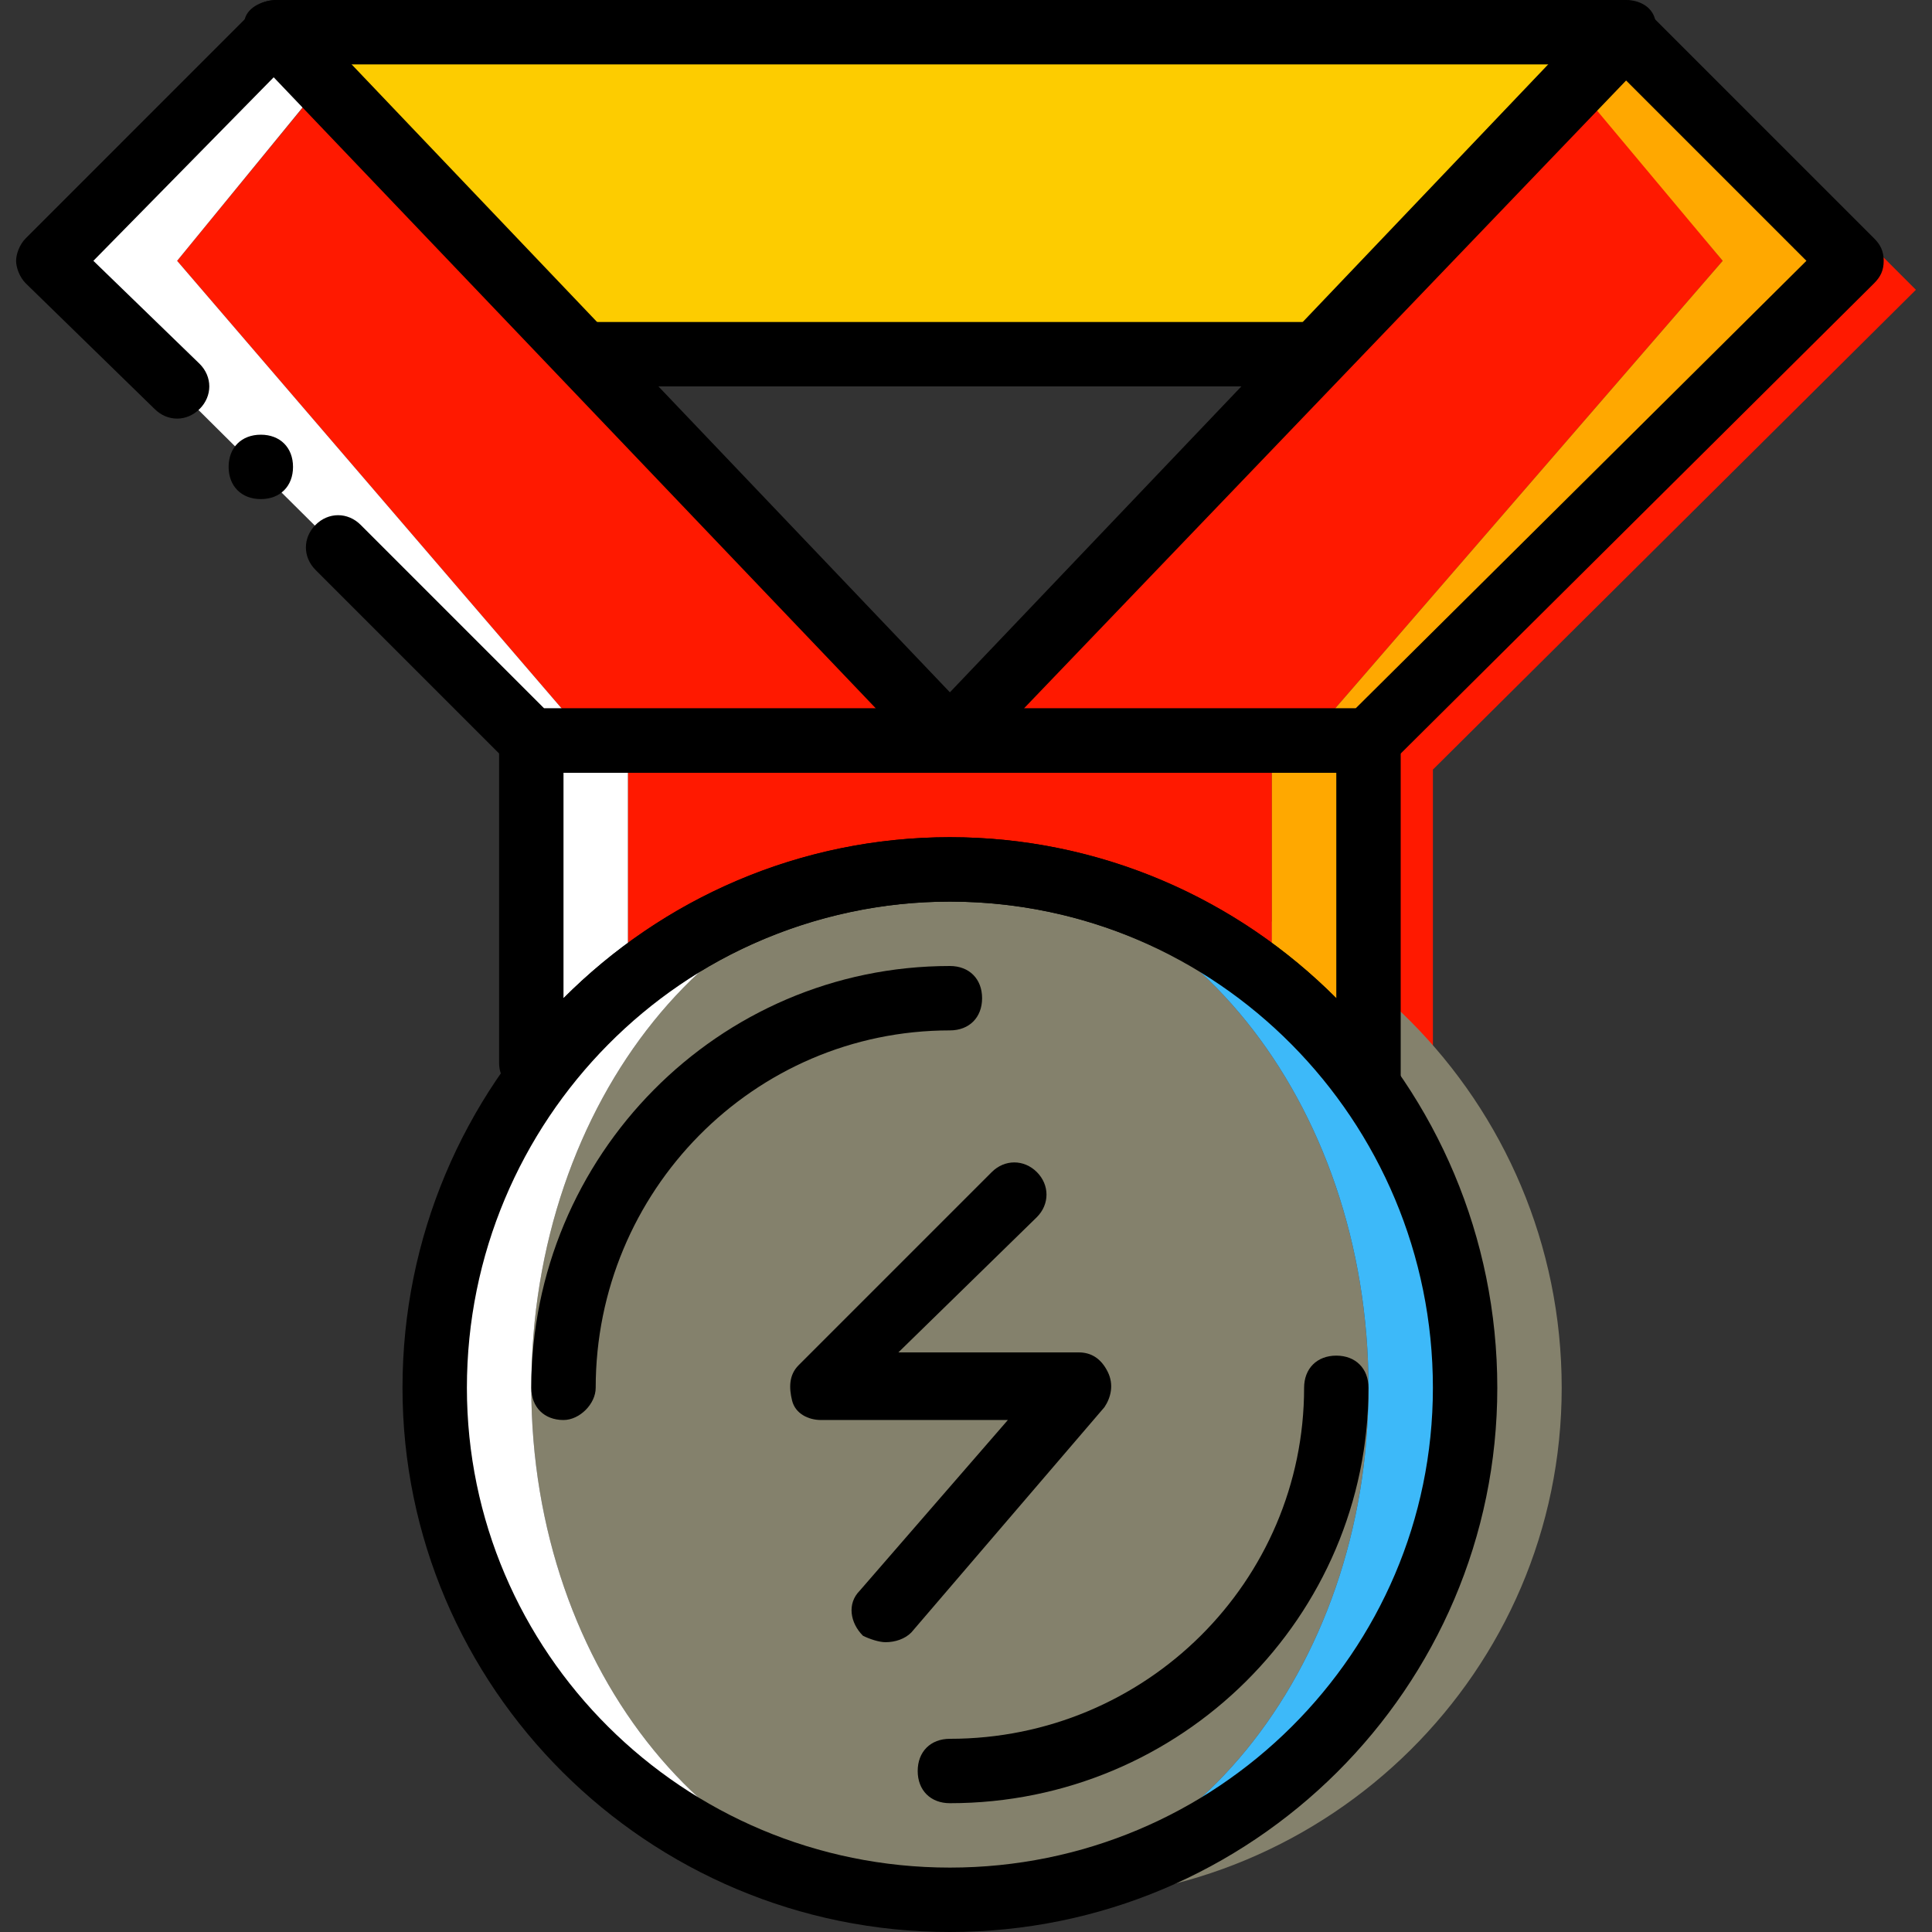 <?xml version="1.0" standalone="no"?>
<!DOCTYPE svg PUBLIC "-//W3C//DTD SVG 1.1//EN" "http://www.w3.org/Graphics/SVG/1.1/DTD/svg11.dtd">
<svg xmlns="http://www.w3.org/2000/svg" xmlns:xlink="http://www.w3.org/1999/xlink" height="512" width="512" version="1.1" id="Layer_1" viewBox="0 0 512 512" xml:space="preserve" fill="#000000">

<rect x="0" y="0" width="512" height="512" fill="#333333" stroke="none"/>

<g id="SVGRepo_bgCarrier" stroke-width="0"/>

<g id="SVGRepo_tracerCarrier" stroke-linecap="round" stroke-linejoin="round"/>

<g id="SVGRepo_iconCarrier"> <path style="fill:#ff1900;" d="M447.147,16.213l-12.8,13.653L473.6,76.8L370.347,196.267h-16.213v76.8 c9.387,7.68,17.92,23.893,25.6,34.133V203.947l128-127.147L447.147,16.213z"/> <path style="fill:#84816c;" d="M251.733,503.467c-61.44,0-110.933-60.587-110.933-135.68c0-75.947,49.493-137.387,110.933-137.387 s110.933,61.44,110.933,137.387C362.667,442.88,313.173,503.467,251.733,503.467"/> <path style="fill:#FFFFFF;" d="M140.8,367.787c0-75.947,49.493-137.387,110.933-137.387c-75.093,0-136.533,61.44-136.533,137.387 c0,75.093,61.44,135.68,136.533,135.68C190.293,503.467,140.8,442.88,140.8,367.787"/> <path style="fill:#3DB9F9;" d="M251.733,230.4c61.44,0,110.933,61.44,110.933,137.387c0,75.093-49.493,135.68-110.933,135.68 c75.093,0,136.533-60.587,136.533-135.68C388.267,291.84,326.827,230.4,251.733,230.4"/> <path style="fill:#84816c;" d="M277.333,230.4c61.44,0,110.933,61.44,110.933,137.387c0,75.093-49.493,135.68-110.933,135.68 c75.093,0,136.533-60.587,136.533-135.68C413.867,291.84,352.427,230.4,277.333,230.4"/> <path style="fill:#ff1900;" d="M251.733,230.4c34.987,0,66.56-0.853,85.333,34.133v-68.267H166.4v68.267 c1.707-1.707,4.267-5.973,6.827-8.533C192.853,227.84,221.013,230.4,251.733,230.4"/> <path style="fill:#FFFFFF;" d="M166.4,196.267h-25.6V281.6c2.56-1.707,5.973-3.413,9.387-5.12c5.12-5.12,10.24-10.24,16.213-15.36 V196.267z"/> <path style="fill:#FFA800;" d="M337.067,196.267v64.853c9.387,7.68,17.92,17.067,25.6,27.307v-92.16H337.067z"/> <polygon style="fill:#ff1900;" points="413.867,17.067 251.733,196.267 89.6,17.067 46.933,69.12 156.16,196.267 244.053,196.267 259.413,196.267 346.453,196.267 456.533,69.12 "/> <polygon style="fill:#FFA800;" points="430.08,8.533 417.28,22.187 456.533,69.12 346.453,196.267 362.667,196.267 490.667,69.12 "/> <polygon style="fill:#FFFFFF;" points="85.333,22.187 73.387,8.533 12.8,69.12 140.8,196.267 156.16,196.267 46.933,69.12 "/> <polygon style="fill:#FDCC00;" points="349.013,93.867 430.08,8.533 73.387,8.533 154.453,93.867 "/> <path d="M251.733,512c-80.213,0-145.067-64.853-145.067-144.213c0-80.213,64.853-145.92,145.067-145.92S396.8,287.573,396.8,367.787 C396.8,447.147,331.947,512,251.733,512z M251.733,238.933c-70.827,0-128,58.027-128,128.853c0,69.973,57.173,127.147,128,127.147 s128-57.173,128-127.147C379.733,296.96,322.56,238.933,251.733,238.933z"/> <path d="M149.333,376.32c-5.12,0-8.533-3.413-8.533-8.533C140.8,306.347,190.293,256,251.733,256c5.12,0,8.533,3.413,8.533,8.533 c0,5.12-3.413,8.533-8.533,8.533c-52.053,0-93.867,42.667-93.867,94.72C157.867,372.053,153.6,376.32,149.333,376.32z"/> <path d="M251.733,477.867c-5.12,0-8.533-3.413-8.533-8.533c0-5.12,3.413-8.533,8.533-8.533c52.053,0,93.867-41.813,93.867-93.013 c0-5.12,3.413-8.533,8.533-8.533c5.12,0,8.533,3.413,8.533,8.533C362.667,428.373,313.173,477.867,251.733,477.867z"/> <path d="M234.667,435.2c-1.707,0-4.267-0.853-5.973-1.707c-3.413-3.413-4.267-8.533-0.853-11.947l39.253-45.227H217.6 c-3.413,0-6.827-1.707-7.68-5.12c-0.853-3.413-0.853-6.827,1.707-9.387l51.2-51.2c3.413-3.413,8.533-3.413,11.947,0 c3.413,3.413,3.413,8.533,0,11.947L238.08,358.4h47.787c3.413,0,5.973,1.707,7.68,5.12c1.707,3.413,0.853,6.827-0.853,9.387 l-51.2,59.733C239.787,434.347,237.227,435.2,234.667,435.2z"/> <path d="M362.667,204.8H140.8c-2.56,0-4.267-0.853-5.973-2.56l-51.2-51.2c-3.413-3.413-3.413-8.533,0-11.947s8.533-3.413,11.947,0 l48.64,48.64h87.893L72.533,20.48L24.747,69.12l28.16,27.307c3.413,3.413,3.413,8.533,0,11.947c-3.413,3.413-8.533,3.413-11.947,0 L6.827,75.093c-1.707-1.707-2.56-4.267-2.56-5.973s0.853-4.267,2.56-5.973L67.413,2.56C68.267,0.853,70.827,0,73.387,0 c2.56,0,4.267,0.853,5.973,2.56l172.373,180.907L424.107,2.56C425.813,0.853,427.52,0,430.08,0l0,0c2.56,0,4.267,0.853,5.973,2.56 l60.587,60.587c1.707,1.707,2.56,3.413,2.56,5.973c0,2.56-0.853,4.267-2.56,5.973l-128,127.147 C366.933,203.947,365.227,204.8,362.667,204.8z M271.36,187.733h87.893L478.72,69.12l-47.787-47.787L271.36,187.733z"/> <path d="M77.653,123.733c0-5.12-3.413-8.533-8.533-8.533c-5.12,0-8.533,3.413-8.533,8.533c0,5.12,3.413,8.533,8.533,8.533 S77.653,128.853,77.653,123.733"/> <path d="M349.013,102.4h-194.56c-2.56,0-4.267-0.853-5.973-2.56L67.413,14.507c-2.56-2.56-3.413-5.973-2.56-9.387S69.973,0,73.387,0 h357.547c3.413,0,6.827,1.707,7.68,5.12c0.853,3.413,0,6.827-2.56,9.387L354.987,99.84C353.28,101.547,351.573,102.4,349.013,102.4z M157.867,85.333H345.6l64.853-68.267H93.013L157.867,85.333z"/> <path d="M362.667,296.107c-2.56,0-5.12-1.707-6.827-3.413c-23.893-34.133-63.147-53.76-104.107-53.76 c-35.84,0-70.827,15.36-95.573,42.667c-0.853,0.853-1.707,0.853-1.707,1.707l-9.387,5.12c-2.56,1.707-5.973,1.707-8.533,0 c-2.56-0.853-4.267-3.413-4.267-6.827v-85.333c0-5.12,3.413-8.533,8.533-8.533h221.867c5.12,0,8.533,3.413,8.533,8.533v91.307 c0,3.413-2.56,6.827-5.973,8.533C364.373,296.107,363.52,296.107,362.667,296.107z M150.187,276.48L150.187,276.48L150.187,276.48z M149.333,204.8v59.733c27.307-27.307,64-42.667,102.4-42.667s75.093,15.36,102.4,42.667V204.8H149.333z"/> </g>

</svg>

